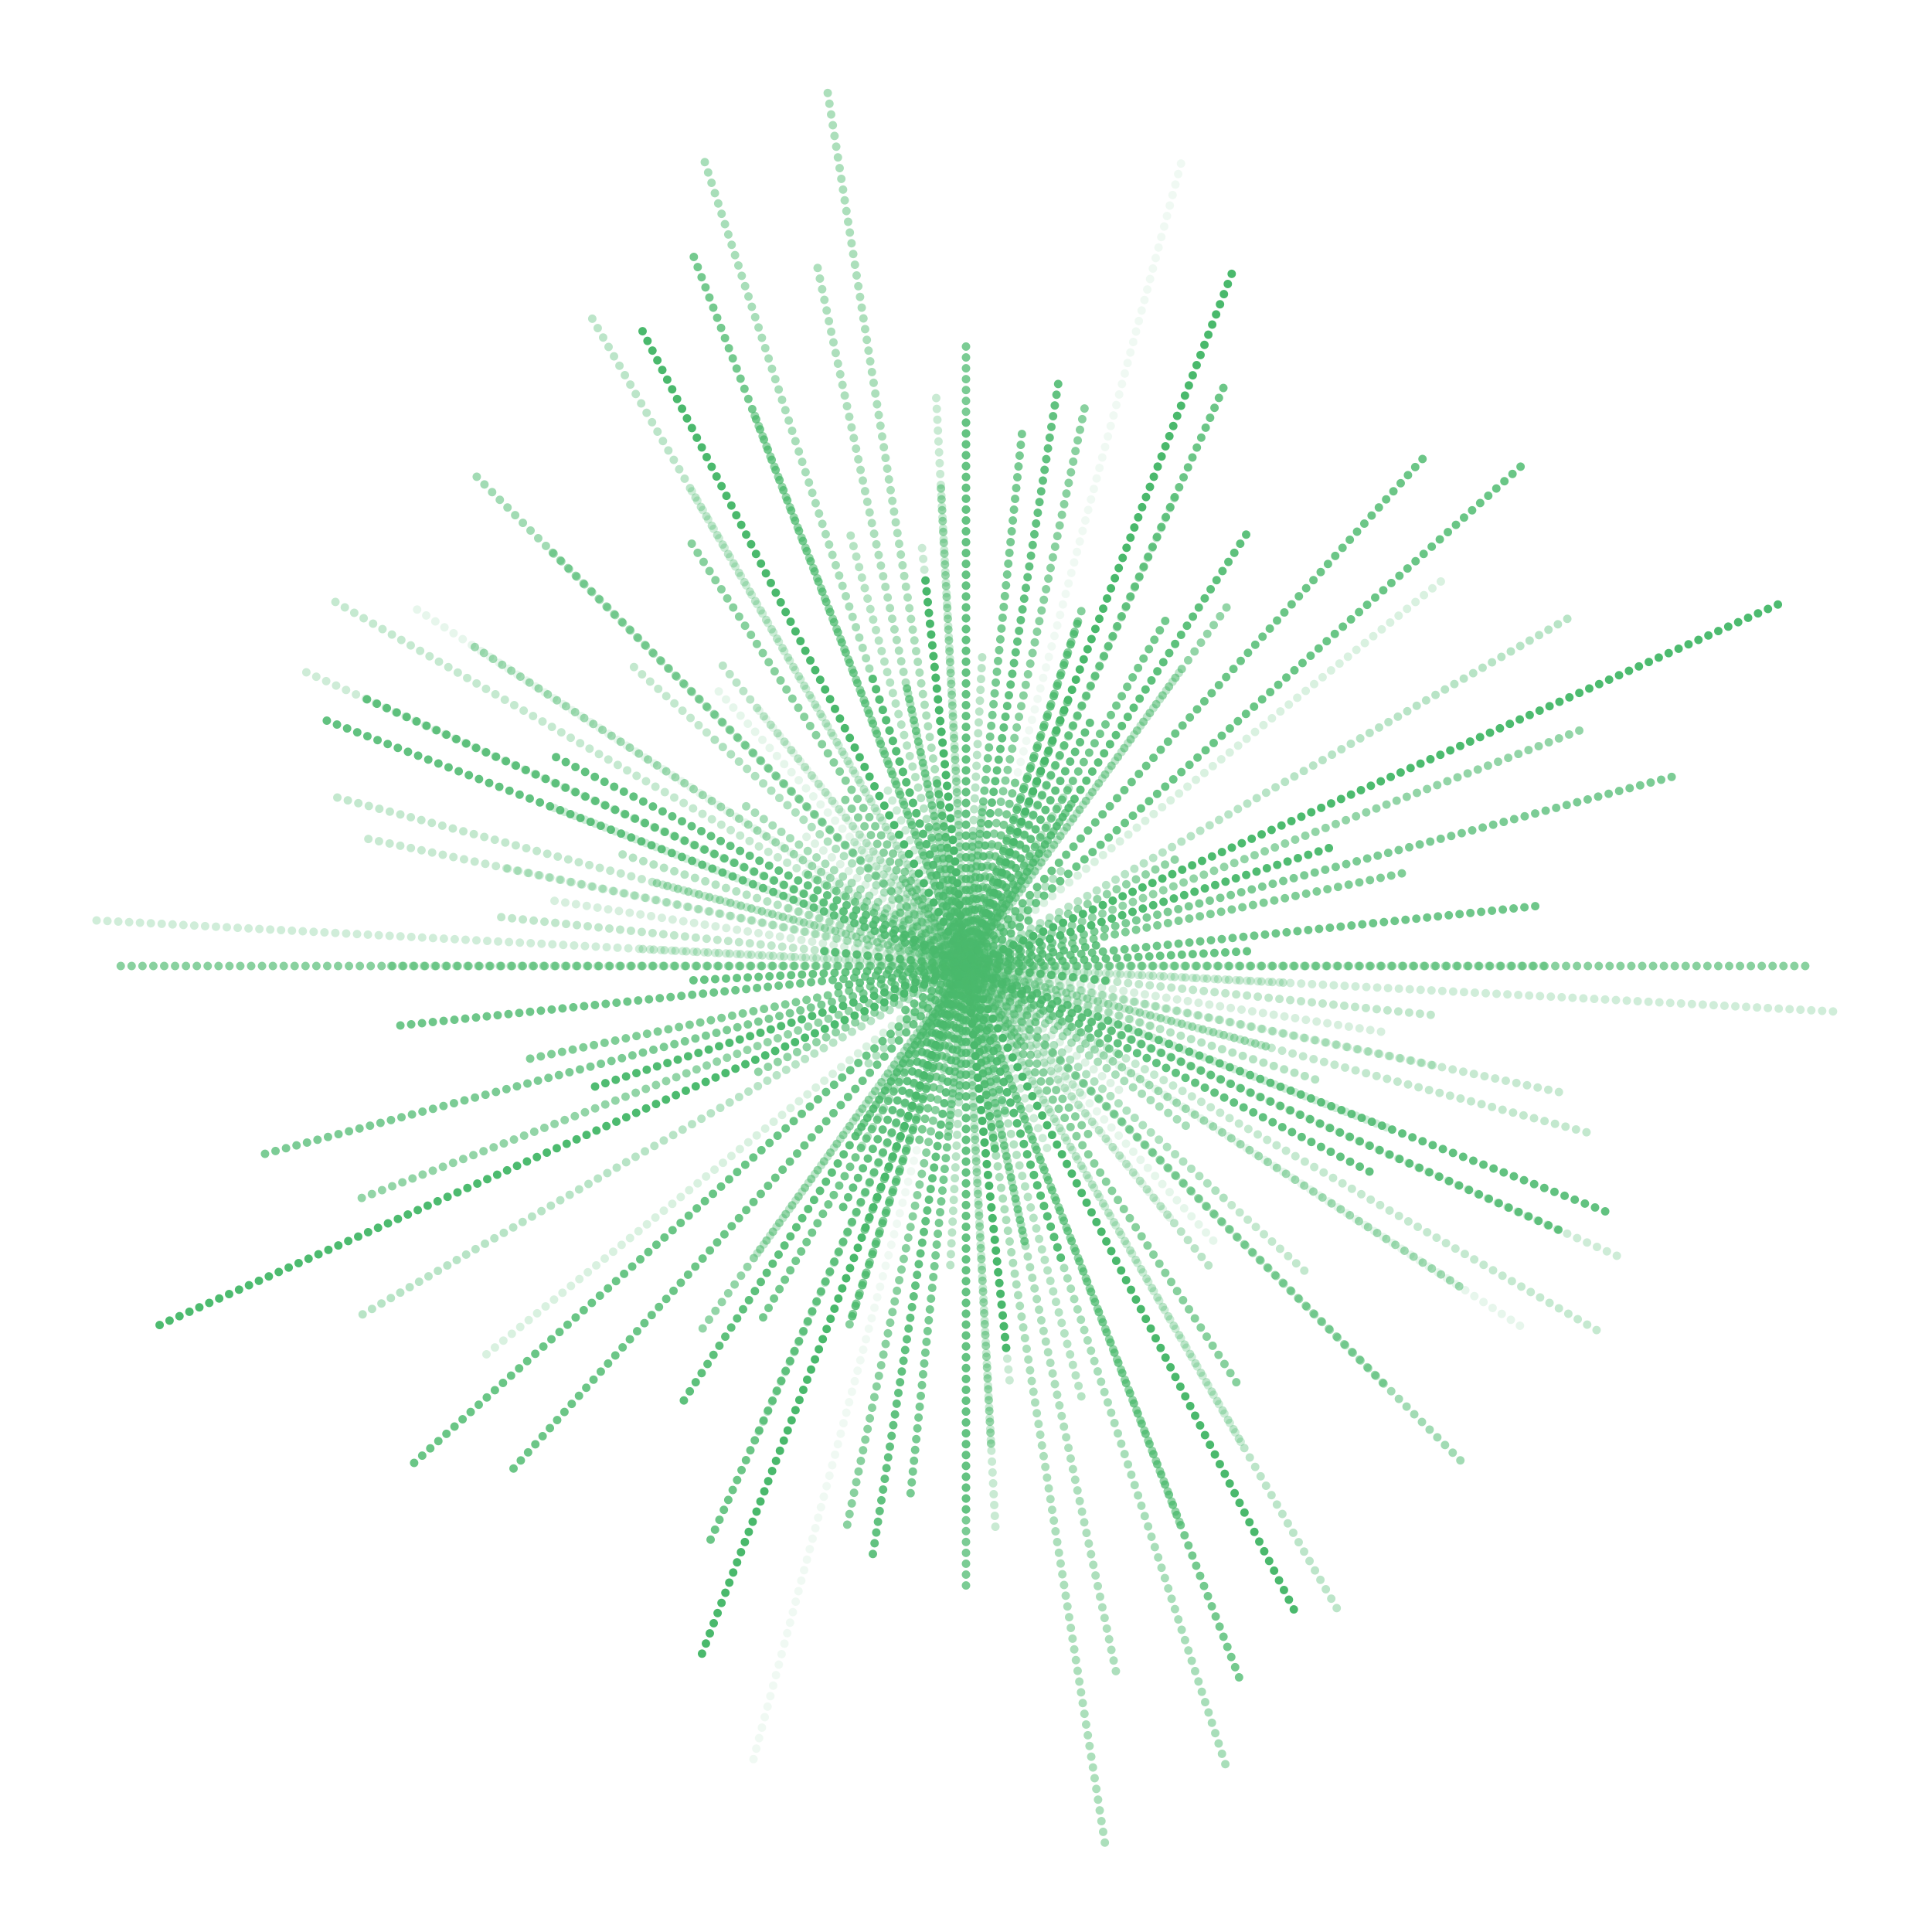 <svg xmlns="http://www.w3.org/2000/svg" version="1.1" xmlns:xlink="http://www.w3.org/1999/xlink" xmlns:svgjs="http://svgjs.dev/svgjs" viewBox="0 0 800 800"><g fill="none" stroke-width="3.5" stroke="#4ab96c" stroke-linecap="round" stroke-dasharray="0 4.5"><line x1="50" y1="400" x2="750" y2="400" transform="rotate(0, 400, 400)" opacity="0.65"></line><line x1="39.5" y1="400" x2="760.5" y2="400" transform="rotate(3, 400, 400)" opacity="0.26"></line><line x1="341" y1="400" x2="459" y2="400" transform="rotate(6, 400, 400)" opacity="0.86"></line><line x1="357" y1="400" x2="443" y2="400" transform="rotate(9, 400, 400)" opacity="0.10"></line><line x1="147" y1="400" x2="653" y2="400" transform="rotate(12, 400, 400)" opacity="0.31"></line><line x1="267.5" y1="400" x2="532.5" y2="400" transform="rotate(15, 400, 400)" opacity="0.53"></line><line x1="480.5" y1="400" x2="319.5" y2="400" transform="rotate(18, 400, 400)" opacity="0.19"></line><line x1="586.5" y1="400" x2="213.5" y2="400" transform="rotate(21, 400, 400)" opacity="0.28"></line><line x1="128.5" y1="400" x2="671.5" y2="400" transform="rotate(24, 400, 400)" opacity="0.85"></line><line x1="209.5" y1="400" x2="590.5" y2="400" transform="rotate(27, 400, 400)" opacity="0.86"></line><line x1="324.5" y1="400" x2="475.5" y2="400" transform="rotate(30, 400, 400)" opacity="0.71"></line><line x1="673.5" y1="400" x2="126.5" y2="400" transform="rotate(33, 400, 400)" opacity="0.13"></line><line x1="287.5" y1="400" x2="512.5" y2="400" transform="rotate(36, 400, 400)" opacity="0.48"></line><line x1="437" y1="400" x2="363" y2="400" transform="rotate(39, 400, 400)" opacity="0.70"></line><line x1="588.5" y1="400" x2="211.5" y2="400" transform="rotate(42, 400, 400)" opacity="0.33"></line><line x1="689.5" y1="400" x2="110.5" y2="400" transform="rotate(45, 400, 400)" opacity="0.51"></line><line x1="247" y1="400" x2="553" y2="400" transform="rotate(48, 400, 400)" opacity="0.14"></line><line x1="264" y1="400" x2="536" y2="400" transform="rotate(51, 400, 400)" opacity="0.15"></line><line x1="357.5" y1="400" x2="442.5" y2="400" transform="rotate(54, 400, 400)" opacity="0.57"></line><line x1="357.5" y1="400" x2="442.5" y2="400" transform="rotate(57, 400, 400)" opacity="0.22"></line><line x1="627.5" y1="400" x2="172.5" y2="400" transform="rotate(60, 400, 400)" opacity="0.28"></line><line x1="402" y1="400" x2="398" y2="400" transform="rotate(63, 400, 400)" opacity="0.32"></line><line x1="482.5" y1="400" x2="317.5" y2="400" transform="rotate(66, 400, 400)" opacity="0.28"></line><line x1="646.5" y1="400" x2="153.5" y2="400" transform="rotate(69, 400, 400)" opacity="0.59"></line><line x1="50" y1="400" x2="750" y2="400" transform="rotate(72, 400, 400)" opacity="0.48"></line><line x1="215.5" y1="400" x2="584.5" y2="400" transform="rotate(75, 400, 400)" opacity="0.41"></line><line x1="698.5" y1="400" x2="101.5" y2="400" transform="rotate(78, 400, 400)" opacity="0.45"></line><line x1="476.5" y1="400" x2="323.5" y2="400" transform="rotate(81, 400, 400)" opacity="0.92"></line><line x1="239.5" y1="400" x2="560.5" y2="400" transform="rotate(84, 400, 400)" opacity="1.00"></line><line x1="164.5" y1="400" x2="635.5" y2="400" transform="rotate(87, 400, 400)" opacity="0.30"></line><line x1="625" y1="400" x2="175" y2="400" transform="rotate(90, 400, 400)" opacity="0.45"></line><line x1="272" y1="400" x2="528" y2="400" transform="rotate(93, 400, 400)" opacity="0.38"></line><line x1="178.5" y1="400" x2="621.5" y2="400" transform="rotate(96, 400, 400)" opacity="0.74"></line><line x1="646.5" y1="400" x2="153.5" y2="400" transform="rotate(99, 400, 400)" opacity="0.86"></line><line x1="349.5" y1="400" x2="450.5" y2="400" transform="rotate(102, 400, 400)" opacity="0.36"></line><line x1="56" y1="400" x2="744" y2="400" transform="rotate(105, 400, 400)" opacity="0.08"></line><line x1="556" y1="400" x2="244" y2="400" transform="rotate(108, 400, 400)" opacity="0.67"></line><line x1="93" y1="400" x2="707" y2="400" transform="rotate(111, 400, 400)" opacity="1.00"></line><line x1="138" y1="400" x2="662" y2="400" transform="rotate(114, 400, 400)" opacity="0.81"></line><line x1="287" y1="400" x2="513" y2="400" transform="rotate(117, 400, 400)" opacity="0.86"></line><line x1="486" y1="400" x2="314" y2="400" transform="rotate(120, 400, 400)" opacity="0.42"></line><line x1="614.5" y1="400" x2="185.5" y2="400" transform="rotate(123, 400, 400)" opacity="0.89"></line><line x1="250" y1="400" x2="550" y2="400" transform="rotate(126, 400, 400)" opacity="0.36"></line><line x1="385" y1="400" x2="415" y2="400" transform="rotate(129, 400, 400)" opacity="0.16"></line><line x1="117.5" y1="400" x2="682.5" y2="400" transform="rotate(132, 400, 400)" opacity="0.81"></line><line x1="457" y1="400" x2="343" y2="400" transform="rotate(135, 400, 400)" opacity="0.41"></line><line x1="91" y1="400" x2="709" y2="400" transform="rotate(138, 400, 400)" opacity="0.82"></line><line x1="655.5" y1="400" x2="144.5" y2="400" transform="rotate(141, 400, 400)" opacity="0.21"></line><line x1="368" y1="400" x2="432" y2="400" transform="rotate(144, 400, 400)" opacity="0.80"></line><line x1="396" y1="400" x2="404" y2="400" transform="rotate(147, 400, 400)" opacity="0.85"></line><line x1="688.5" y1="400" x2="111.5" y2="400" transform="rotate(150, 400, 400)" opacity="0.39"></line><line x1="303" y1="400" x2="497" y2="400" transform="rotate(153, 400, 400)" opacity="0.61"></line><line x1="32" y1="400" x2="768" y2="400" transform="rotate(156, 400, 400)" opacity="0.98"></line><line x1="128" y1="400" x2="672" y2="400" transform="rotate(159, 400, 400)" opacity="0.59"></line><line x1="561.5" y1="400" x2="238.5" y2="400" transform="rotate(162, 400, 400)" opacity="0.96"></line><line x1="97.5" y1="400" x2="702.5" y2="400" transform="rotate(165, 400, 400)" opacity="0.72"></line><line x1="584.5" y1="400" x2="215.5" y2="400" transform="rotate(168, 400, 400)" opacity="0.70"></line><line x1="345.5" y1="400" x2="454.5" y2="400" transform="rotate(171, 400, 400)" opacity="0.84"></line><line x1="163" y1="400" x2="637" y2="400" transform="rotate(174, 400, 400)" opacity="0.79"></line><line x1="283.5" y1="400" x2="516.5" y2="400" transform="rotate(177, 400, 400)" opacity="0.83"></line><line x1="161" y1="400" x2="639" y2="400" transform="rotate(180, 400, 400)" opacity="0.45"></line><line x1="534" y1="400" x2="266" y2="400" transform="rotate(183, 400, 400)" opacity="0.33"></line><line x1="206.5" y1="400" x2="593.5" y2="400" transform="rotate(186, 400, 400)" opacity="0.34"></line><line x1="226" y1="400" x2="574" y2="400" transform="rotate(189, 400, 400)" opacity="0.22"></line><line x1="202.5" y1="400" x2="597.5" y2="400" transform="rotate(192, 400, 400)" opacity="0.28"></line><line x1="669.5" y1="400" x2="130.5" y2="400" transform="rotate(195, 400, 400)" opacity="0.33"></line><line x1="248" y1="400" x2="552" y2="400" transform="rotate(198, 400, 400)" opacity="0.41"></line><line x1="116.5" y1="400" x2="683.5" y2="400" transform="rotate(201, 400, 400)" opacity="0.86"></line><line x1="699" y1="400" x2="101" y2="400" transform="rotate(204, 400, 400)" opacity="0.27"></line><line x1="428" y1="400" x2="372" y2="400" transform="rotate(207, 400, 400)" opacity="0.68"></line><line x1="701.5" y1="400" x2="98.5" y2="400" transform="rotate(210, 400, 400)" opacity="0.32"></line><line x1="156.5" y1="400" x2="643.5" y2="400" transform="rotate(213, 400, 400)" opacity="0.52"></line><line x1="437" y1="400" x2="363" y2="400" transform="rotate(216, 400, 400)" opacity="0.23"></line><line x1="485" y1="400" x2="315" y2="400" transform="rotate(219, 400, 400)" opacity="0.18"></line><line x1="256.5" y1="400" x2="543.5" y2="400" transform="rotate(222, 400, 400)" opacity="0.16"></line><line x1="156" y1="400" x2="644" y2="400" transform="rotate(225, 400, 400)" opacity="0.54"></line><line x1="329.5" y1="400" x2="470.5" y2="400" transform="rotate(228, 400, 400)" opacity="0.33"></line><line x1="560" y1="400" x2="240" y2="400" transform="rotate(231, 400, 400)" opacity="0.38"></line><line x1="314" y1="400" x2="486" y2="400" transform="rotate(234, 400, 400)" opacity="0.65"></line><line x1="608.5" y1="400" x2="191.5" y2="400" transform="rotate(237, 400, 400)" opacity="0.66"></line><line x1="709.5" y1="400" x2="90.5" y2="400" transform="rotate(240, 400, 400)" opacity="0.37"></line><line x1="101" y1="400" x2="699" y2="400" transform="rotate(243, 400, 400)" opacity="0.99"></line><line x1="391" y1="400" x2="409" y2="400" transform="rotate(246, 400, 400)" opacity="0.80"></line><line x1="84.5" y1="400" x2="715.5" y2="400" transform="rotate(249, 400, 400)" opacity="0.76"></line><line x1="273" y1="400" x2="527" y2="400" transform="rotate(252, 400, 400)" opacity="0.87"></line><line x1="338" y1="400" x2="462" y2="400" transform="rotate(255, 400, 400)" opacity="0.75"></line><line x1="517.5" y1="400" x2="282.5" y2="400" transform="rotate(258, 400, 400)" opacity="0.76"></line><line x1="32.5" y1="400" x2="767.5" y2="400" transform="rotate(261, 400, 400)" opacity="0.46"></line><line x1="574" y1="400" x2="226" y2="400" transform="rotate(264, 400, 400)" opacity="0.29"></line><line x1="202" y1="400" x2="598" y2="400" transform="rotate(267, 400, 400)" opacity="0.58"></line><line x1="656.5" y1="400" x2="143.5" y2="400" transform="rotate(270, 400, 400)" opacity="0.73"></line><line x1="346" y1="400" x2="454" y2="400" transform="rotate(273, 400, 400)" opacity="0.75"></line><line x1="331" y1="400" x2="469" y2="400" transform="rotate(276, 400, 400)" opacity="0.46"></line><line x1="392.5" y1="400" x2="407.5" y2="400" transform="rotate(279, 400, 400)" opacity="0.68"></line><line x1="163.5" y1="400" x2="636.5" y2="400" transform="rotate(282, 400, 400)" opacity="0.65"></line><line x1="478.5" y1="400" x2="321.5" y2="400" transform="rotate(285, 400, 400)" opacity="0.70"></line><line x1="247.5" y1="400" x2="552.5" y2="400" transform="rotate(288, 400, 400)" opacity="0.84"></line><line x1="283" y1="400" x2="517" y2="400" transform="rotate(291, 400, 400)" opacity="0.73"></line><line x1="612" y1="400" x2="188" y2="400" transform="rotate(294, 400, 400)" opacity="0.38"></line><line x1="437.5" y1="400" x2="362.5" y2="400" transform="rotate(297, 400, 400)" opacity="0.13"></line><line x1="232" y1="400" x2="568" y2="400" transform="rotate(300, 400, 400)" opacity="0.77"></line><line x1="318" y1="400" x2="482" y2="400" transform="rotate(303, 400, 400)" opacity="0.71"></line><line x1="214.5" y1="400" x2="585.5" y2="400" transform="rotate(306, 400, 400)" opacity="0.59"></line><line x1="408.5" y1="400" x2="391.5" y2="400" transform="rotate(309, 400, 400)" opacity="0.32"></line></g></svg>